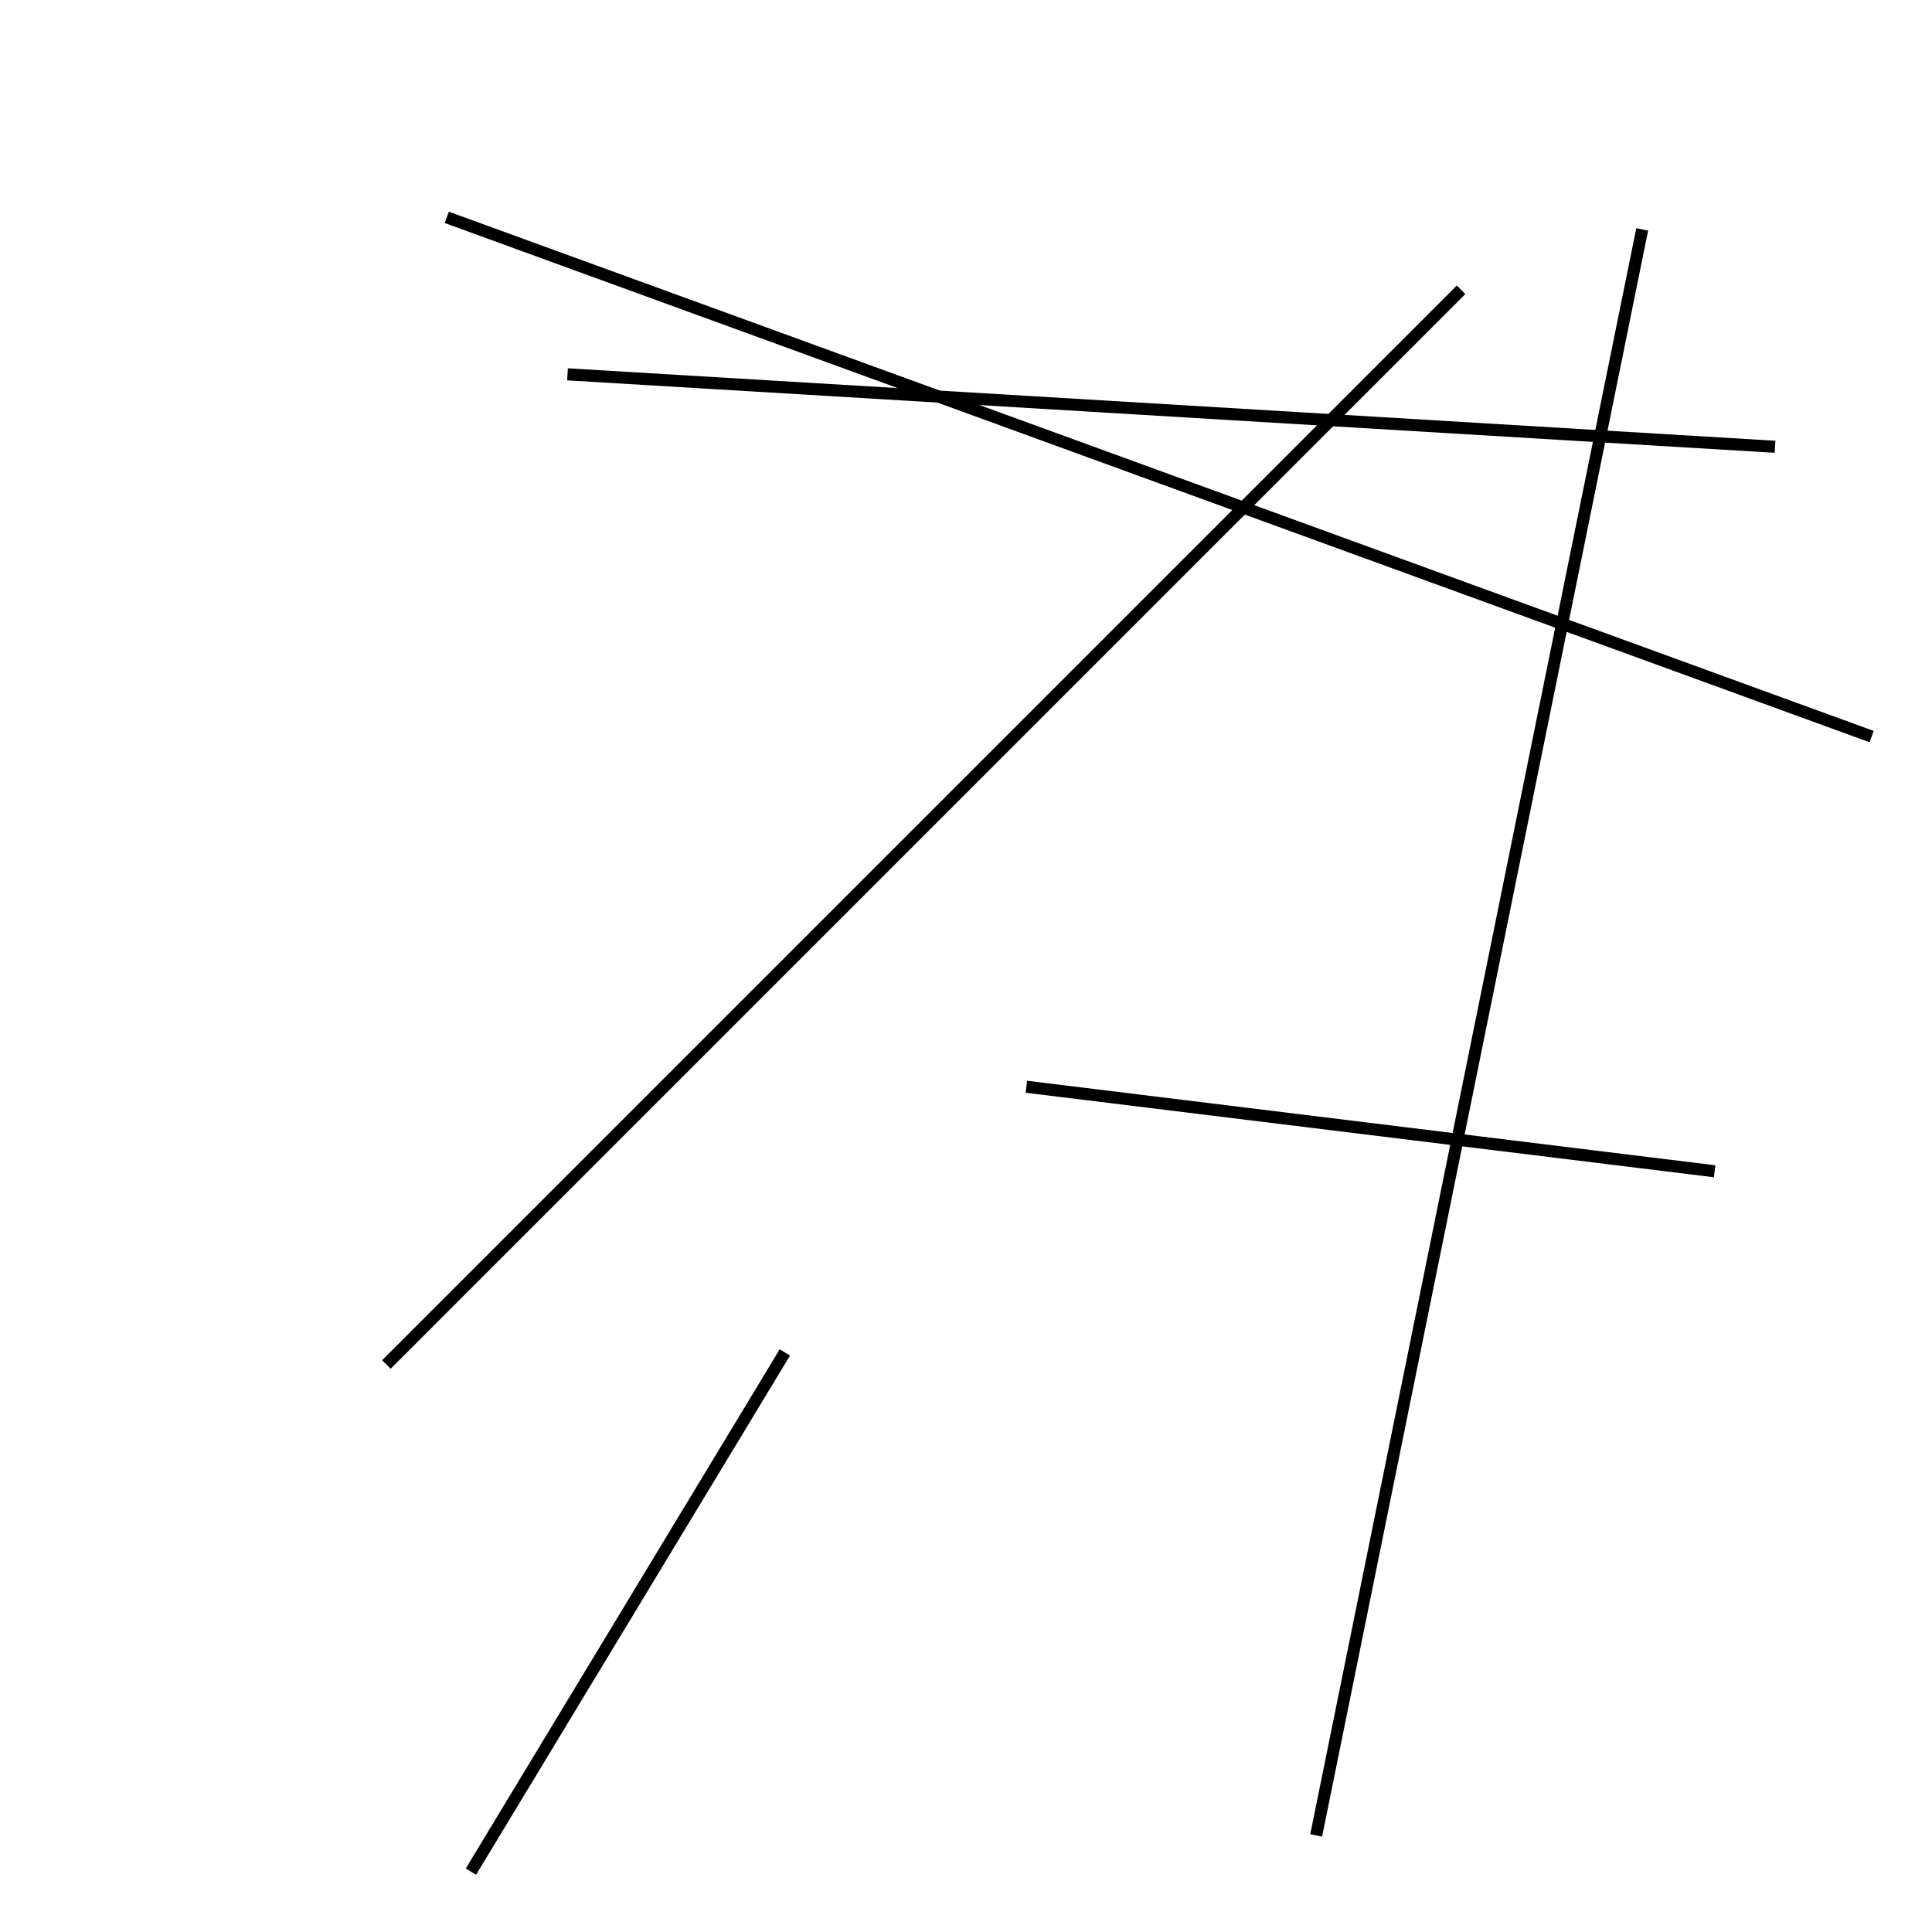 <?xml version="1.0" encoding="utf-8" ?>
<svg baseProfile="full" height="160" version="1.1" width="160" xmlns="http://www.w3.org/2000/svg" xmlns:ev="http://www.w3.org/2001/xml-events" xmlns:xlink="http://www.w3.org/1999/xlink"><defs /><line stroke="black" stroke-width="1" x1="32" x2="121" y1="113" y2="24" /><line stroke="black" stroke-width="1" x1="155" x2="37" y1="61" y2="18" /><line stroke="black" stroke-width="1" x1="142" x2="85" y1="97" y2="90" /><line stroke="black" stroke-width="1" x1="109" x2="136" y1="152" y2="19" /><line stroke="black" stroke-width="1" x1="47" x2="147" y1="31" y2="37" /><line stroke="black" stroke-width="1" x1="65" x2="39" y1="112" y2="155" /></svg>